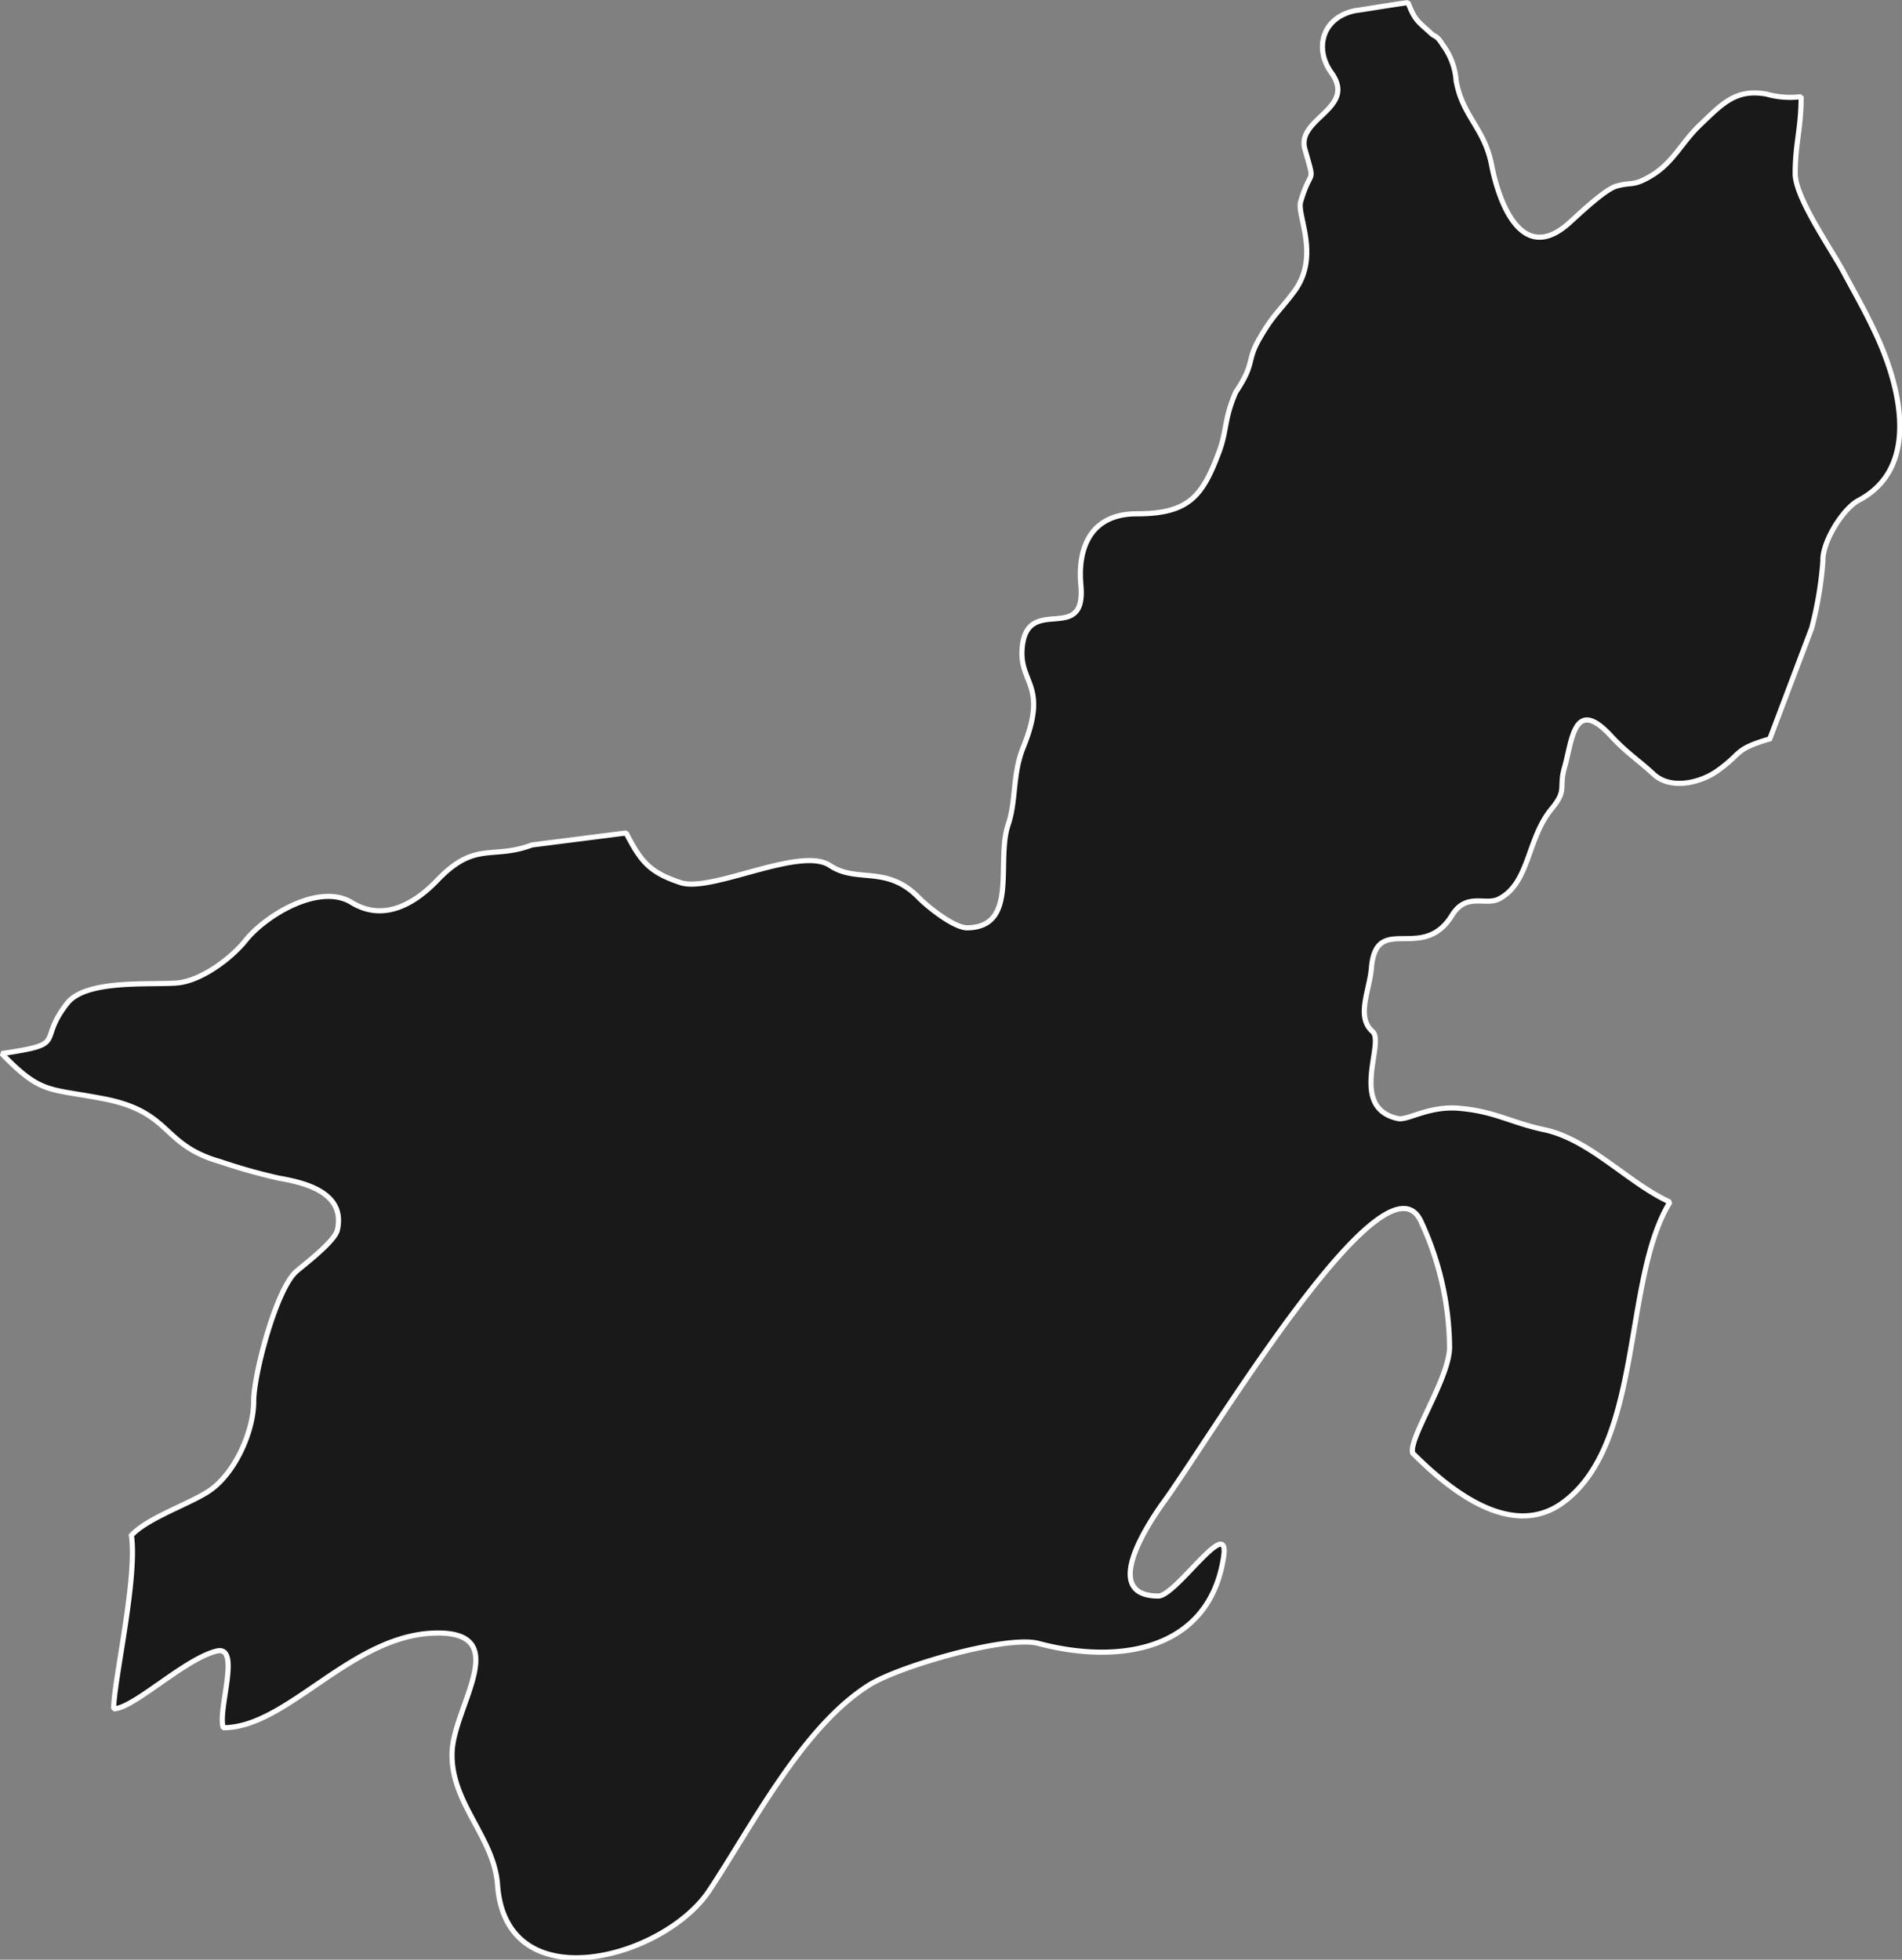 <svg xmlns="http://www.w3.org/2000/svg" width="188.76" height="194.47" viewBox="0 0 188.76 194.47"><rect x="0" y="0" width="188.76" height="194.47" fill="#808080" stroke="none"/><defs><style>.cls-1{fill:#191919;stroke:#fff;stroke-miterlimit:1.18;stroke-width:0.51px;fill-rule:evenodd;}</style></defs><g id="Layer_2" data-name="Layer 2"><g id="Layer_1-2" data-name="Layer 1"><path id="Kamrup" class="cls-1" d="M139.74.26c.68,1.79,1,1.87,2.23,3,.5.49.55.12,1.24,1.23a6.72,6.72,0,0,1,1.3,3.52c.63,3.55,2.81,4.7,3.51,8.32s2.93,10,7.64,5.86c1-.9,3.6-3.39,4.76-3.72,1.56-.44,1.65.06,3.49-1.05,2.12-1.27,3-3.3,4.78-5,2.17-2.06,3.53-3.65,6.63-3.08a8.61,8.61,0,0,0,3.43.25h0c0,3.21-.59,4.61-.59,7.63,0,2.44,3.65,7.58,4.85,9.87,1.07,2,2,3.6,3,5.72,2.47,5.14,4.77,13.51-1.55,16.84-1.55.81-3.64,4.14-3.55,6.05a37.34,37.34,0,0,1-1.11,6.62l-4.16,11h0C172,74.4,173,74.68,170.4,76.52c-1.67,1.17-4.6,1.88-6.3.3-1.49-1.39-2.63-2.07-4.22-3.79-3.69-4-3.87.54-4.6,3.08-.62,2.12.29,2.22-1.26,4.11-2.51,3-2.18,7.42-5.29,9-1.34.66-3.21-.69-4.63,1.61-2.93,4.77-7.52-.34-8,5.23-.18,2.24-1.55,4.85.11,6.3,1.28,1.1-2.44,7.57,2.53,8.64,1,.21,3.13-1.35,6.29-1,3.38.32,5,1.43,8.29,2.12,4.52,1,8.28,5.29,12.41,7.17h0c-4.72,7.64-2.59,23.91-10.6,29.8-5.16,3.79-11.36-1.31-14.93-4.89-.44-1.47,3.66-7.43,3.66-10.53a30.17,30.17,0,0,0-2.81-12.4c-3.52-8-21.3,22.06-25.72,28-1.23,1.76-6.24,9.11-.37,9.11,1.76,0,7.15-8.25,6.47-3.85-1.41,9.22-10.27,10.71-18.39,8.55-3.14-.83-13.83,2.27-16.8,4.14-6.67,4.2-11.65,14.08-15.86,20.4-4.51,6.77-20.18,11-21-.57-.35-4.81-4.74-8.18-4.51-13.25.21-4.5,6-11.75-1.4-11.75-8.51,0-14.87,9.4-21.31,9.4-.59-1.78,1.81-8.2-.65-7.61-3.18.76-8.27,5.73-10.23,5.73,0-2.72,2.38-12.94,1.76-17.21h0c1.62-1.77,6-3.19,7.83-4.49,2.48-1.75,4.31-5.83,4.31-8.83,0-2.68,2.25-11.18,4.25-12.89,1-.85,3.82-3,4.06-4.12.8-3.69-3.18-4.66-5.83-5.12a56.86,56.86,0,0,1-5.79-1.63c-6-1.7-4.7-5-11.83-6.29-5.28-1-6-.44-9.87-4.44h0c6.77-1,3.41-1.07,6.51-5,1.87-2.36,8.11-1.8,10.81-2,2.39-.15,5.44-2.41,6.91-4.26,2-2.48,7.3-5.69,10.5-3.73s6.31.09,8.52-2.23c3.75-3.92,5.45-2,9.37-3.48l9.35-1.19h0c1.48,2.89,2.36,3.92,5.41,4.93s11.88-3.67,14.82-1.7c2.69,1.79,5.62-.09,8.8,3.18.89.91,3.56,3.06,4.87,3,5.07-.1,2.79-6.56,4-10.2.83-2.4.42-5,1.5-7.68,2.62-6.44-.59-6.32-.06-10.21.67-4.92,6.33,0,5.79-5.91-.36-4,1.19-7.08,5.53-7.08,5.2,0,6.56-1.73,8.23-6.28.72-2,.47-3.09,1.53-5.61l.08-.18c2-3,1-3,2.39-5.39s1.88-2.55,3.4-4.59c2.63-3.52.25-7.58.65-8.92,1.06-3.59,1.48-1.43.42-5.23-.85-3.07,5.19-4,2.64-7.56-1.74-2.4-.94-5.55,2.44-6.19.2,0,3.78-.61,5.1-.77Z"/></g></g></svg>